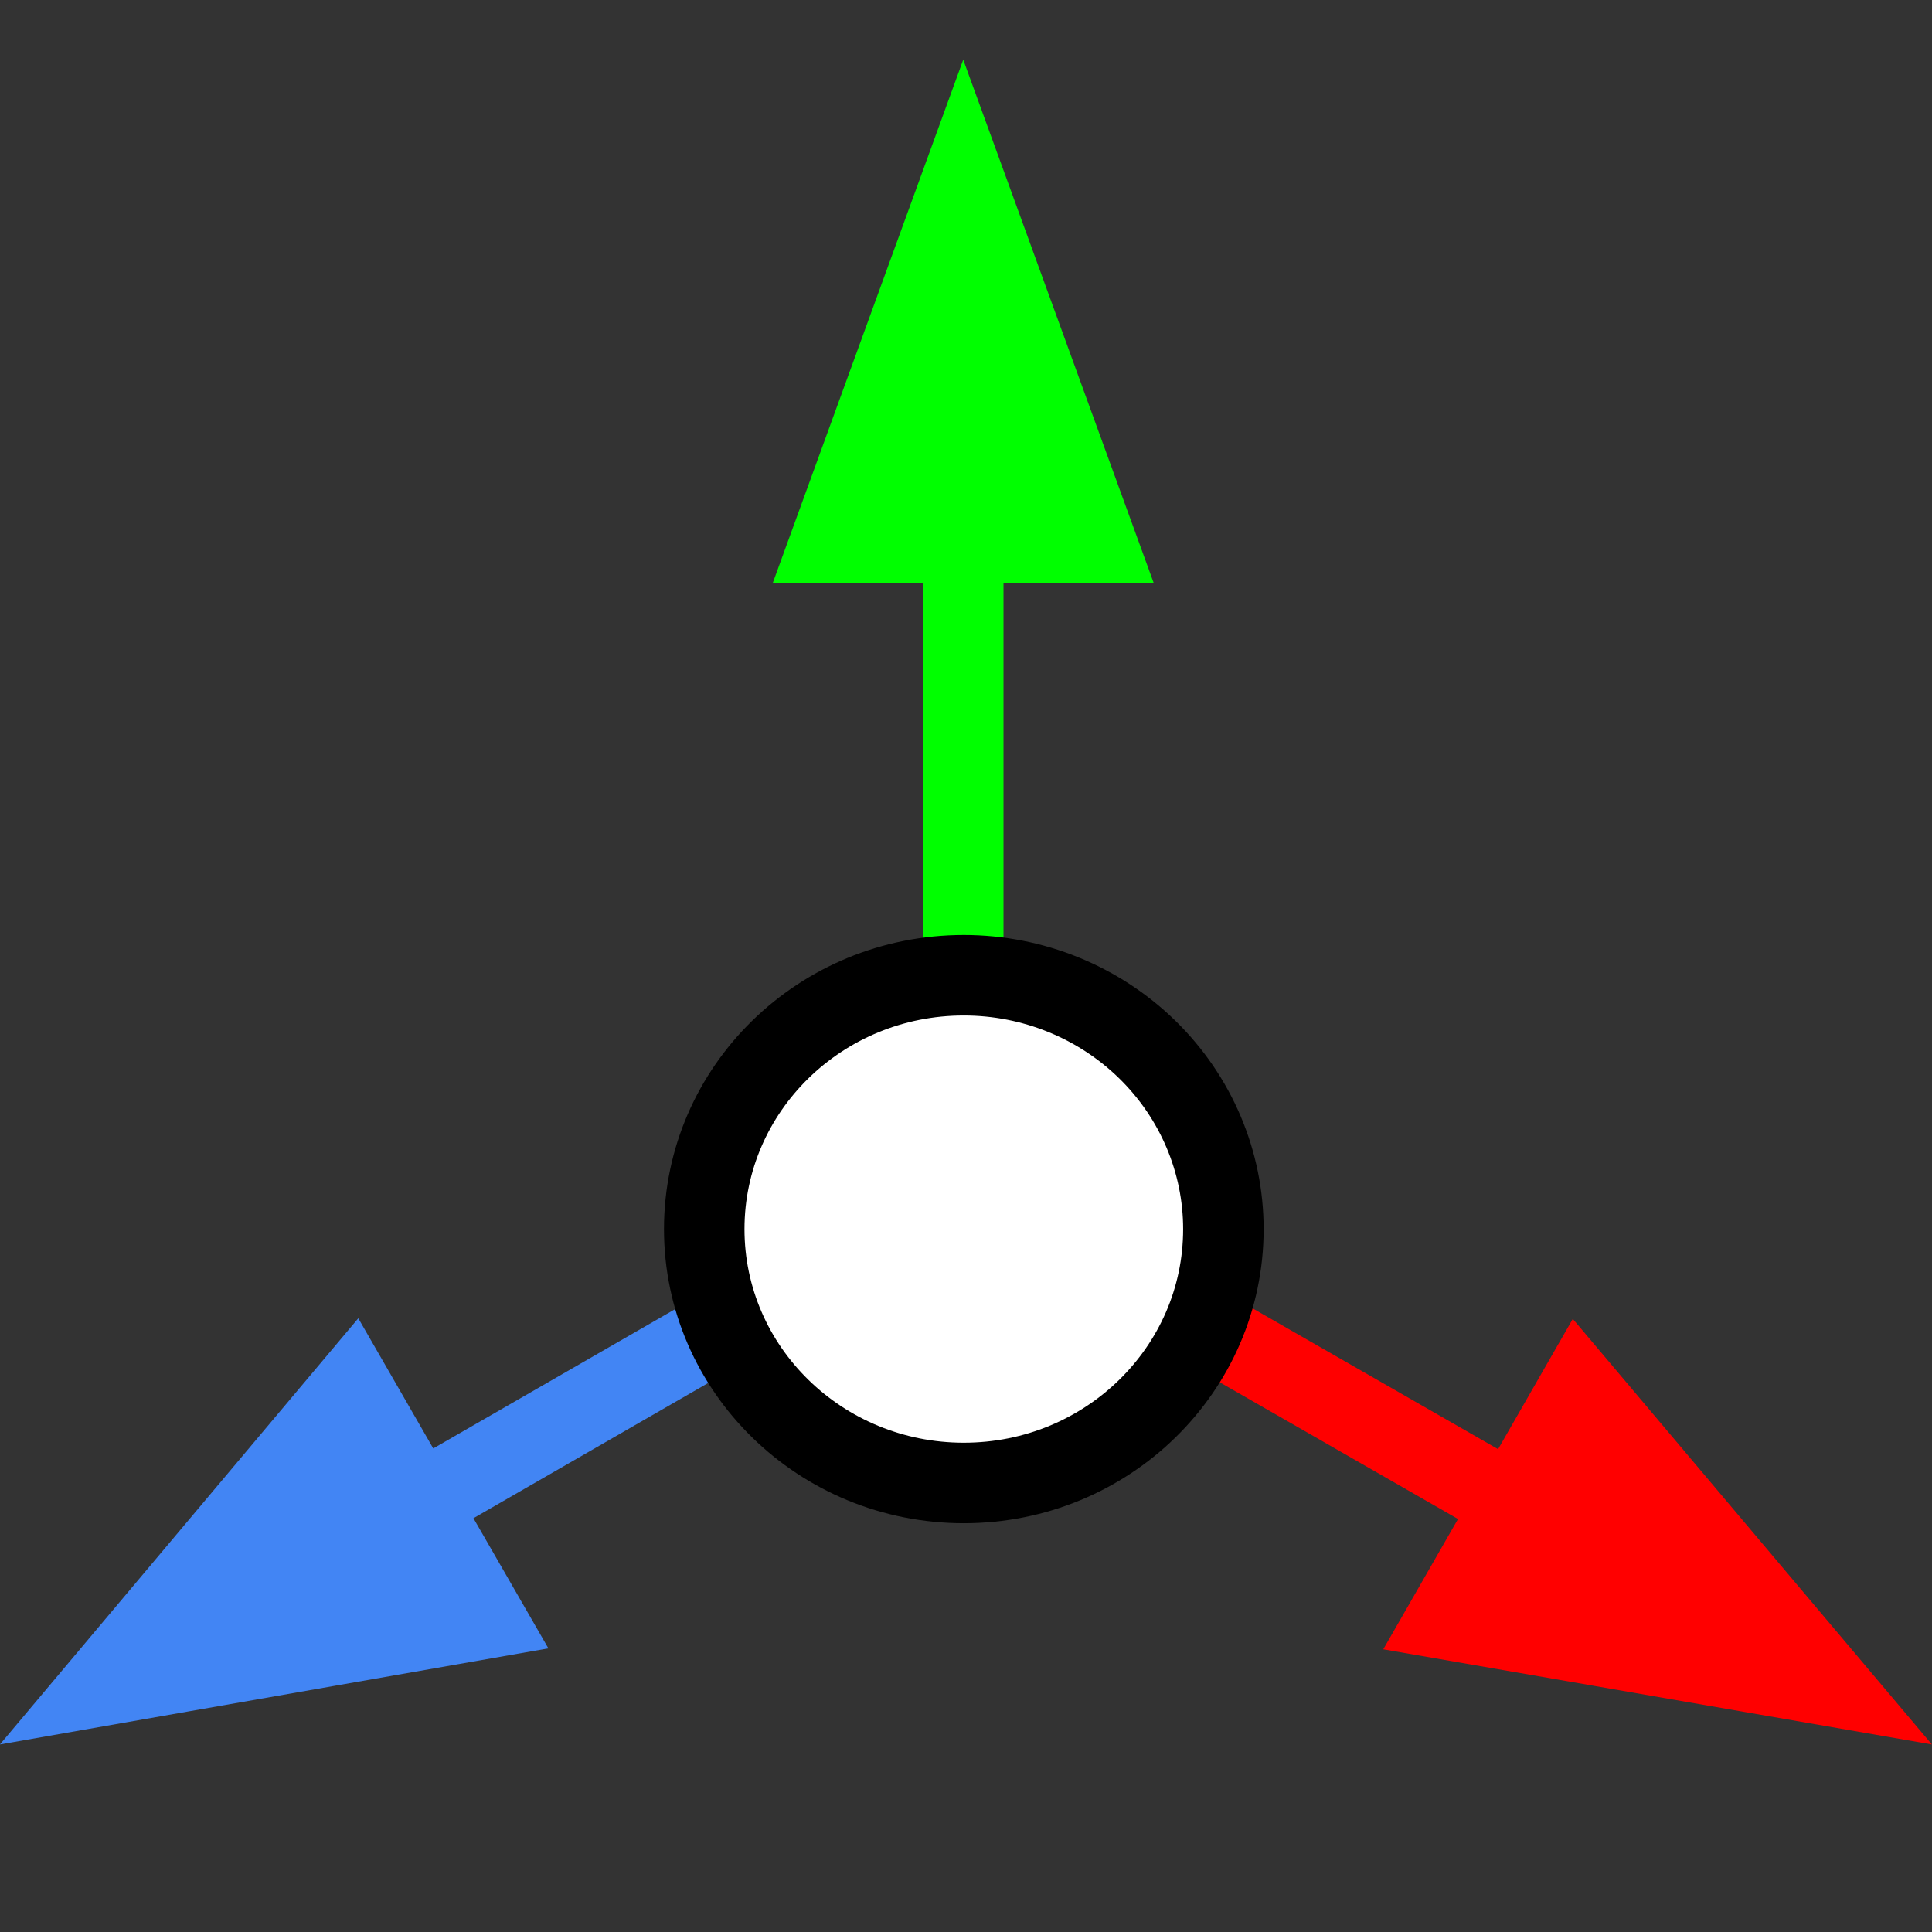 <svg
  version="1.1"
  viewBox="0.0 0.0 96.0 96.0"
  fill="none"
  stroke="none"
  stroke-linecap="square"
  stroke-miterlimit="10"
  xmlns:xlink="http://www.w3.org/1999/xlink"
  xmlns="http://www.w3.org/2000/svg"
><rect x="0.0" y="0.0" width="96.0" height="96.0" fill="#333333" stroke="none"/><clipPath id="g14470d71bf0_0_272.0"><path
      d="m0 0l96.0 0l0 96.0l-96.0 0l0 -96.0z"
      clip-rule="nonzero"
    /></clipPath><g clip-path="url(#g14470d71bf0_0_272.0)"><path
      fill="#000000"
      fill-opacity="0.0"
      d="m0 0l96.0 0l0 96.0l-96.0 0z"
      fill-rule="evenodd"
    /><path
      fill="#000000"
      fill-opacity="0.0"
      d="m47.863 59.091l0 -56.126"
      fill-rule="evenodd"
    /><path
      stroke="#00ff00"
      stroke-width="4.0"
      stroke-linejoin="round"
      stroke-linecap="butt"
      d="m47.863 59.091l0 -32.126"
      fill-rule="evenodd"
    /><path
      fill="#00ff00"
      stroke="#00ff00"
      stroke-width="4.0"
      stroke-linecap="butt"
      d="m54.47 26.965l-6.607 -18.152l-6.607 18.152z"
      fill-rule="evenodd"
    /><path
      fill="#000000"
      fill-opacity="0.0"
      d="m47.901 59.091l-47.906 27.591"
      fill-rule="evenodd"
    /><path
      stroke="#4285f4"
      stroke-width="4.0"
      stroke-linejoin="round"
      stroke-linecap="butt"
      d="m47.901 59.091l-27.108 15.613"
      fill-rule="evenodd"
    /><path
      fill="#4285f4"
      stroke="#4285f4"
      stroke-width="4.0"
      stroke-linecap="butt"
      d="m17.496 68.978l-12.433 14.785l19.027 -3.334z"
      fill-rule="evenodd"
    /><path
      fill="#000000"
      fill-opacity="0.0"
      d="m47.901 59.091l48.094 27.591"
      fill-rule="evenodd"
    /><path
      stroke="#ff0000"
      stroke-width="4.0"
      stroke-linejoin="round"
      stroke-linecap="butt"
      d="m47.901 59.091l27.277 15.648"
      fill-rule="evenodd"
    /><path
      fill="#ff0000"
      stroke="#ff0000"
      stroke-width="4.0"
      stroke-linecap="butt"
      d="m71.89 80.47l19.033 3.302l-12.458 -14.764z"
      fill-rule="evenodd"
    /><path
      fill="#ffffff"
      d="m34.993 61.073l0 0c0 -6.967 5.774 -12.614 12.898 -12.614l0 0c3.421 0 6.701 1.329 9.12 3.695c2.419 2.366 3.778 5.574 3.778 8.92l0 0c0 6.967 -5.774 12.614 -12.898 12.614l0 0c-7.123 0 -12.898 -5.648 -12.898 -12.614z"
      fill-rule="evenodd"
    /><path
      stroke="#000000"
      stroke-width="4.0"
      stroke-linejoin="round"
      stroke-linecap="butt"
      d="m34.993 61.073l0 0c0 -6.967 5.774 -12.614 12.898 -12.614l0 0c3.421 0 6.701 1.329 9.12 3.695c2.419 2.366 3.778 5.574 3.778 8.92l0 0c0 6.967 -5.774 12.614 -12.898 12.614l0 0c-7.123 0 -12.898 -5.648 -12.898 -12.614z"
      fill-rule="evenodd"
    /></g></svg>

